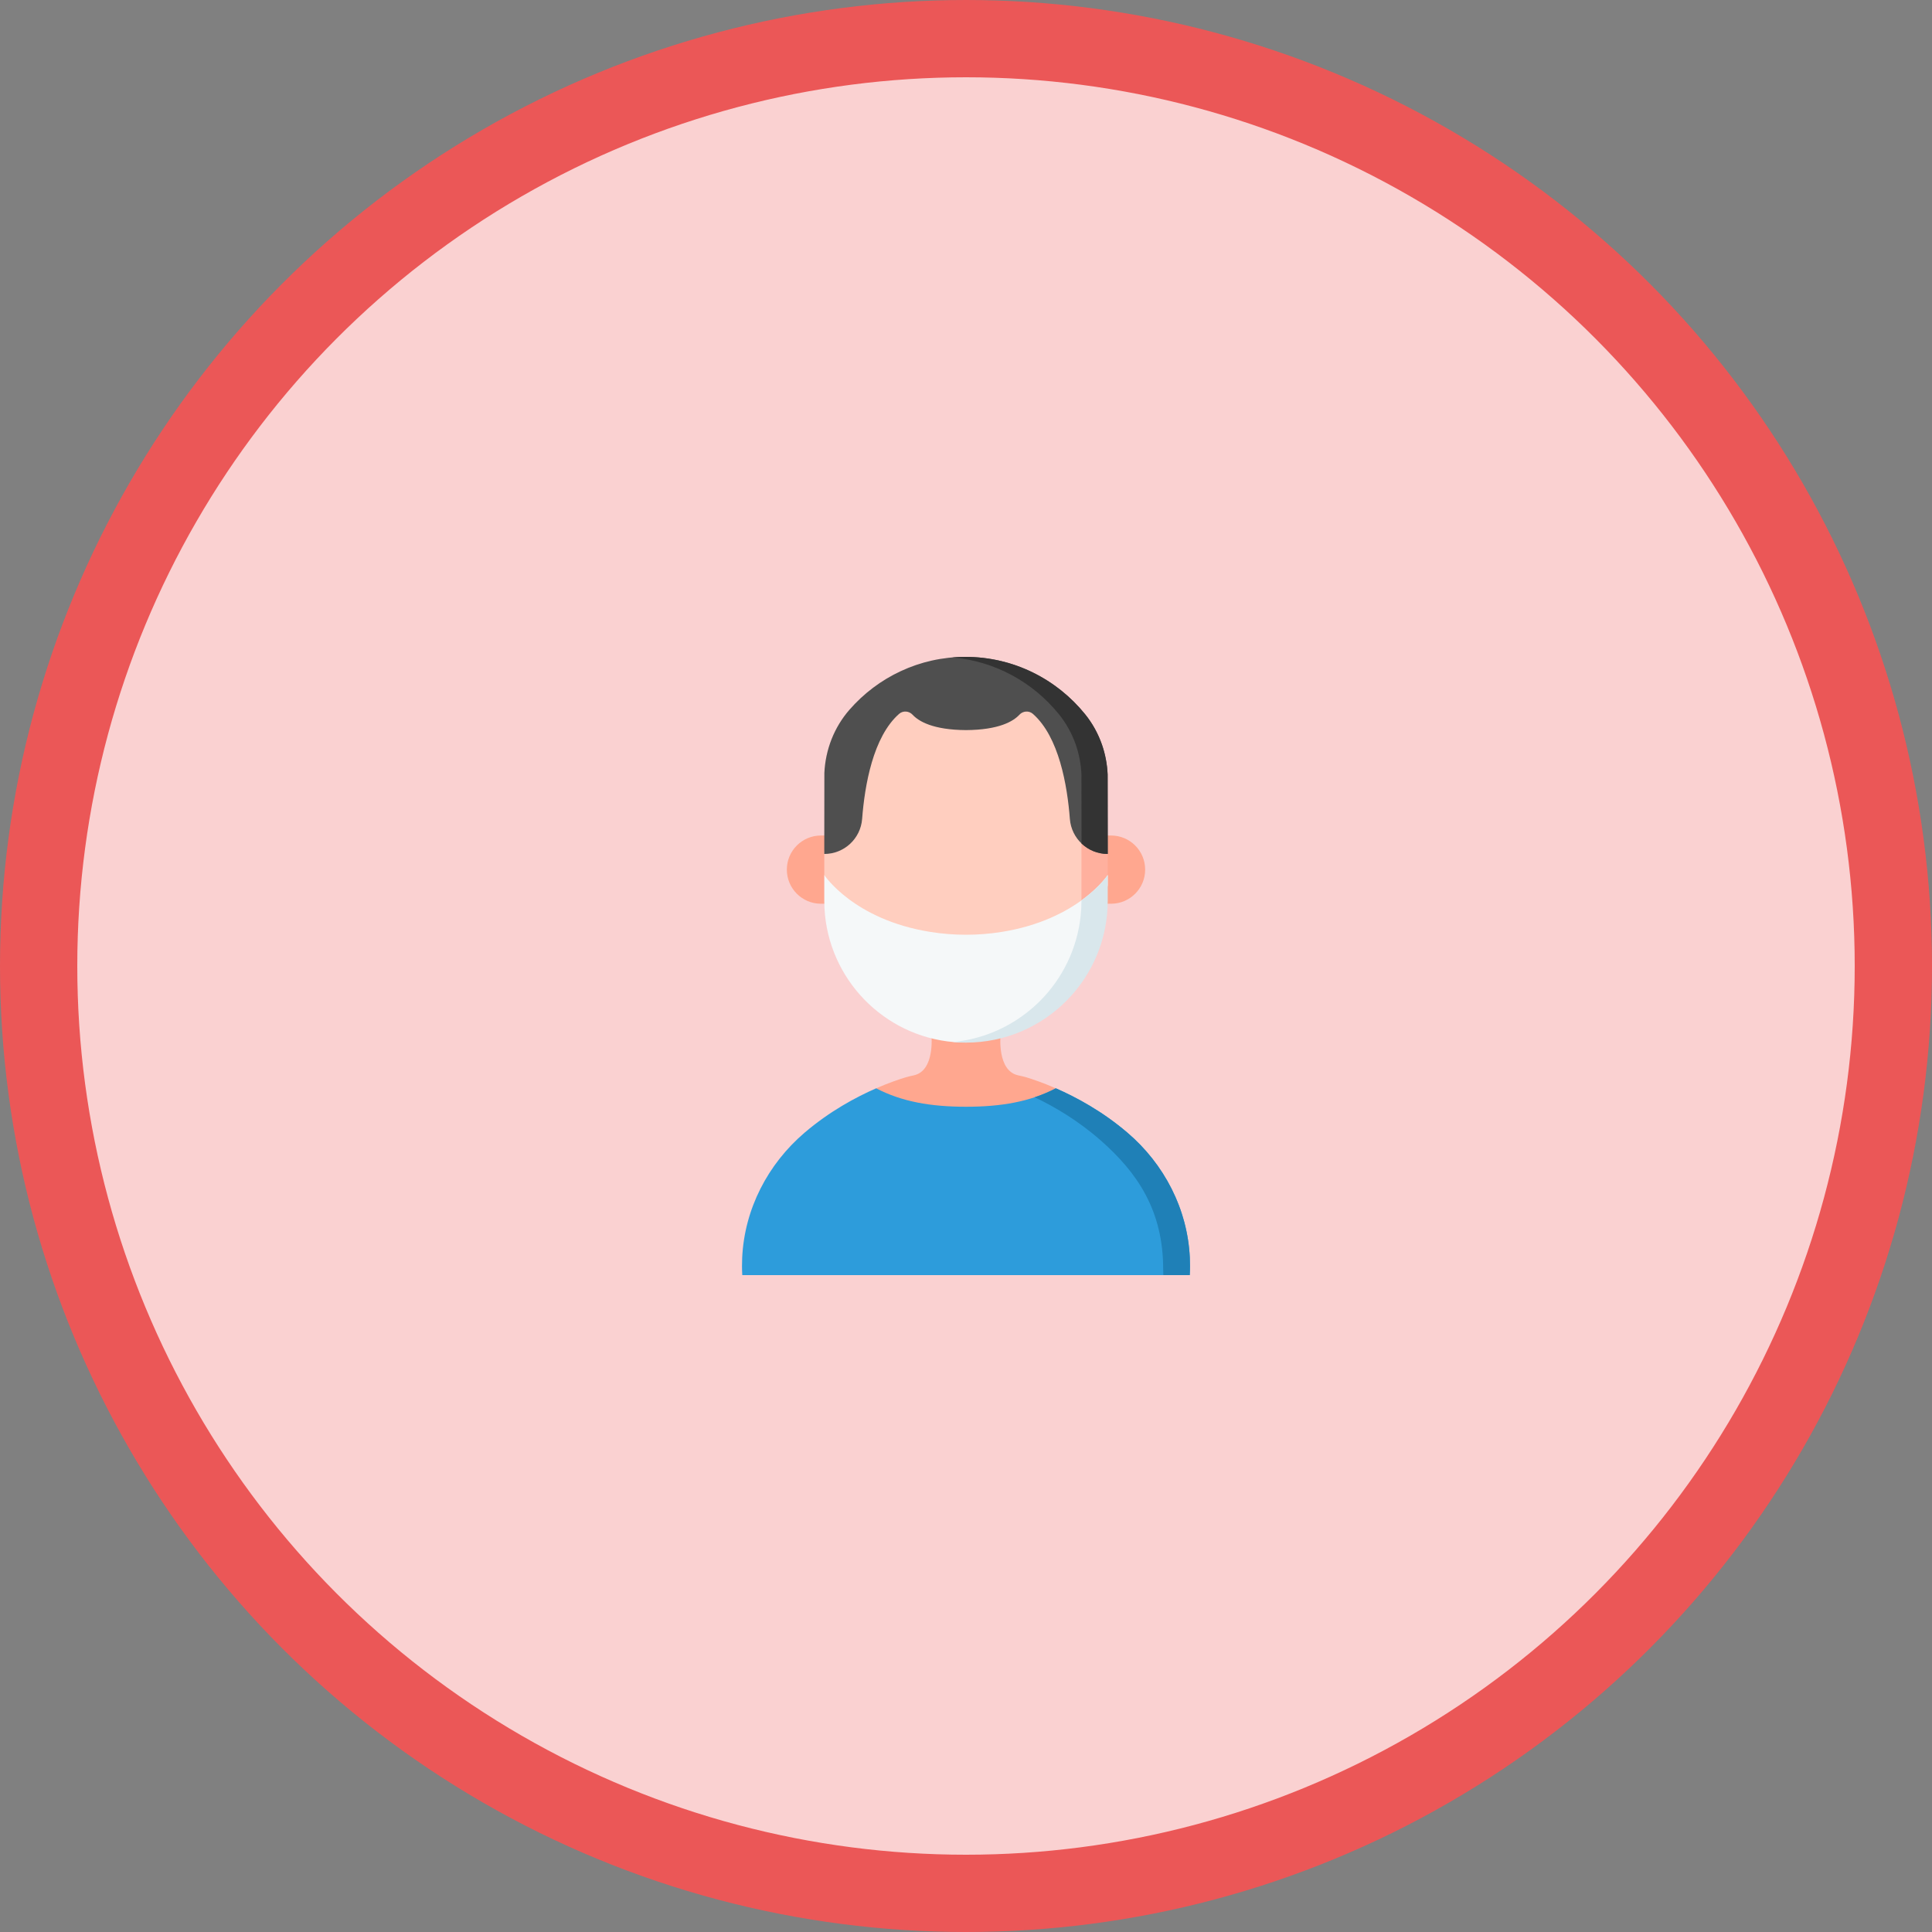 <svg width="100" height="100" viewBox="0 0 100 100" fill="none" xmlns="http://www.w3.org/2000/svg">
<rect x="0" y="0" width="100" height="100" fill="#808080" stroke="none"/>
<circle cx="50" cy="50" r="48" fill="#FAD1D1" stroke="#EB5757" stroke-width="4"/>
<g clip-path="url(#clip0)">
<path d="M61.425 65.104C61.31 62.59 60.008 60.354 58.093 58.721C56.926 57.725 55.76 57.125 54.766 56.664C54.655 56.612 54.755 56.376 54.65 56.331C53.974 56.036 53.429 55.855 53.115 55.76C52.977 55.719 52.836 55.689 52.694 55.658C51.608 55.418 51.787 53.612 51.787 53.612H50H48.212C48.212 53.612 48.392 55.418 47.305 55.658C47.164 55.689 47.023 55.719 46.884 55.76C46.57 55.855 46.025 56.036 45.349 56.331C45.24 56.379 45.255 56.533 45.139 56.587C44.144 57.05 42.95 57.802 41.786 58.797C39.912 60.399 38.789 62.509 38.639 64.97C38.619 65.302 38.616 65.404 38.636 65.757H61.421C61.438 65.451 61.439 65.394 61.425 65.104Z" fill="#FFA78F"/>
<path d="M61.58 66H38.42C38.402 65.688 38.402 65.385 38.416 65.089C38.536 62.58 39.739 60.253 41.65 58.623C42.946 57.517 44.304 56.787 45.35 56.331C46.682 57.024 48.175 57.285 50 57.285C51.825 57.285 53.318 57.024 54.65 56.331C55.696 56.787 57.054 57.517 58.35 58.623C60.262 60.253 61.464 62.58 61.584 65.089C61.598 65.385 61.598 65.688 61.58 66Z" fill="#2D9CDB"/>
<path d="M61.58 66H60.215C60.214 65.896 60.206 65.794 60.206 65.693C60.205 62.665 58.884 60.708 56.972 59.028C55.789 57.987 54.554 57.269 53.553 56.794C53.932 56.668 54.297 56.515 54.65 56.331C55.696 56.787 57.054 57.517 58.35 58.623C60.262 60.253 61.465 62.58 61.584 65.089C61.598 65.385 61.598 65.688 61.58 66Z" fill="#1F80B7"/>
<path d="M42.813 46.777H42.492C41.517 46.777 40.727 45.987 40.727 45.013V45.01C40.727 44.035 41.517 43.246 42.492 43.246H42.813V46.777Z" fill="#FFA78F"/>
<path d="M57.188 46.777H57.509C58.483 46.777 59.273 45.987 59.273 45.013V45.01C59.273 44.035 58.483 43.246 57.509 43.246H57.188V46.777Z" fill="#FFA78F"/>
<path d="M42.664 44.122L42.664 45.291L42.778 45.759L42.794 46.642C42.794 46.893 42.807 47.141 42.831 47.384C43.202 51.095 46.198 53.839 50 53.839C52.026 53.839 53.684 53.034 55.011 51.704C56.175 50.538 56.996 49.252 57.169 47.519C57.193 47.275 57.206 47.028 57.206 46.777L57.187 45.823V45.291V43.109L54.481 36.595L50 35.656L45.047 36.979L42.85 42.216L42.664 44.122Z" fill="#FFCEBF"/>
<path d="M57.336 43.246V45.356L57.206 45.896L57.188 46.712C57.188 46.963 57.177 47.213 57.153 47.456C56.979 49.19 56.354 50.712 55.081 51.759C53.722 52.877 52.514 53.739 50.648 53.839C50.525 53.846 50.125 53.965 50 53.965C49.77 53.965 49.541 53.955 49.316 53.934C50.768 53.802 52.092 53.246 53.174 52.391C53.402 52.211 53.623 52.018 53.828 51.813C54.992 50.647 55.766 49.092 55.939 47.358C55.964 47.115 55.976 46.867 55.976 46.616L55.977 43.246L57.336 43.246Z" fill="#FFB09E"/>
<path d="M57.336 45.291V45.822L57.196 46.595C57.196 46.846 57.177 47.212 57.153 47.456C56.979 49.189 56.245 50.592 55.081 51.758C53.852 52.99 52.366 53.721 50.531 53.839C50.385 53.848 49.807 53.964 49.711 53.96C46.041 53.817 43.063 50.974 42.701 47.358C42.677 47.114 42.664 46.866 42.664 46.616V45.291C42.664 45.291 44.18 47.605 48.161 48.237C49.379 48.431 50.621 48.431 51.839 48.237C55.82 47.605 57.336 45.291 57.336 45.291Z" fill="#F5F8F9"/>
<path d="M57.336 45.291V46.615C57.336 46.866 57.323 47.114 57.299 47.357C57.126 49.091 56.351 50.647 55.187 51.813C53.86 53.143 52.026 53.965 50 53.965C49.822 53.965 49.648 53.959 49.47 53.946C49.419 53.942 49.368 53.938 49.318 53.934C50.769 53.801 52.092 53.245 53.174 52.391C53.402 52.211 53.623 52.018 53.828 51.813C54.992 50.647 55.766 49.091 55.939 47.357C55.964 47.114 55.976 46.866 55.976 46.615V46.603C56.927 45.915 57.336 45.291 57.336 45.291Z" fill="#D9E7EC"/>
<path d="M57.336 44.201C56.308 44.201 55.454 43.41 55.376 42.385C55.243 40.652 54.813 38.137 53.462 36.949C53.258 36.771 52.949 36.796 52.765 36.994C52.447 37.337 51.706 37.779 50 37.79C48.294 37.779 47.553 37.337 47.235 36.994C47.051 36.796 46.742 36.771 46.538 36.949C45.187 38.137 44.757 40.652 44.624 42.385C44.585 42.897 44.352 43.351 44.001 43.677C43.649 44.003 43.178 44.201 42.664 44.201L42.669 40.012C42.669 40.01 42.67 40.008 42.669 40.007C42.724 38.802 43.176 37.643 43.969 36.735C44.701 35.896 45.604 35.212 46.622 34.739C47.64 34.264 48.773 34 49.968 34C52.466 34 54.696 35.156 56.162 36.965C56.545 37.439 56.839 37.974 57.037 38.543C57.208 39.036 57.307 39.555 57.331 40.084L57.336 44.201Z" fill="#4F4F4F"/>
<path d="M57.336 44.2C56.812 44.2 56.334 43.995 55.98 43.659L55.976 40.084C55.952 39.555 55.852 39.037 55.682 38.542C55.484 37.974 55.19 37.439 54.806 36.965C53.474 35.321 51.511 34.217 49.29 34.029C49.514 34.01 49.74 34 49.968 34C52.466 34 54.696 35.156 56.161 36.965C56.545 37.438 56.839 37.974 57.037 38.542C57.208 39.037 57.307 39.555 57.331 40.084L57.336 44.2Z" fill="#333333"/>
</g>
<defs>
<clipPath id="clip0">
<rect width="32" height="32" fill="white" transform="translate(34 34)"/>
</clipPath>
</defs>
</svg>
